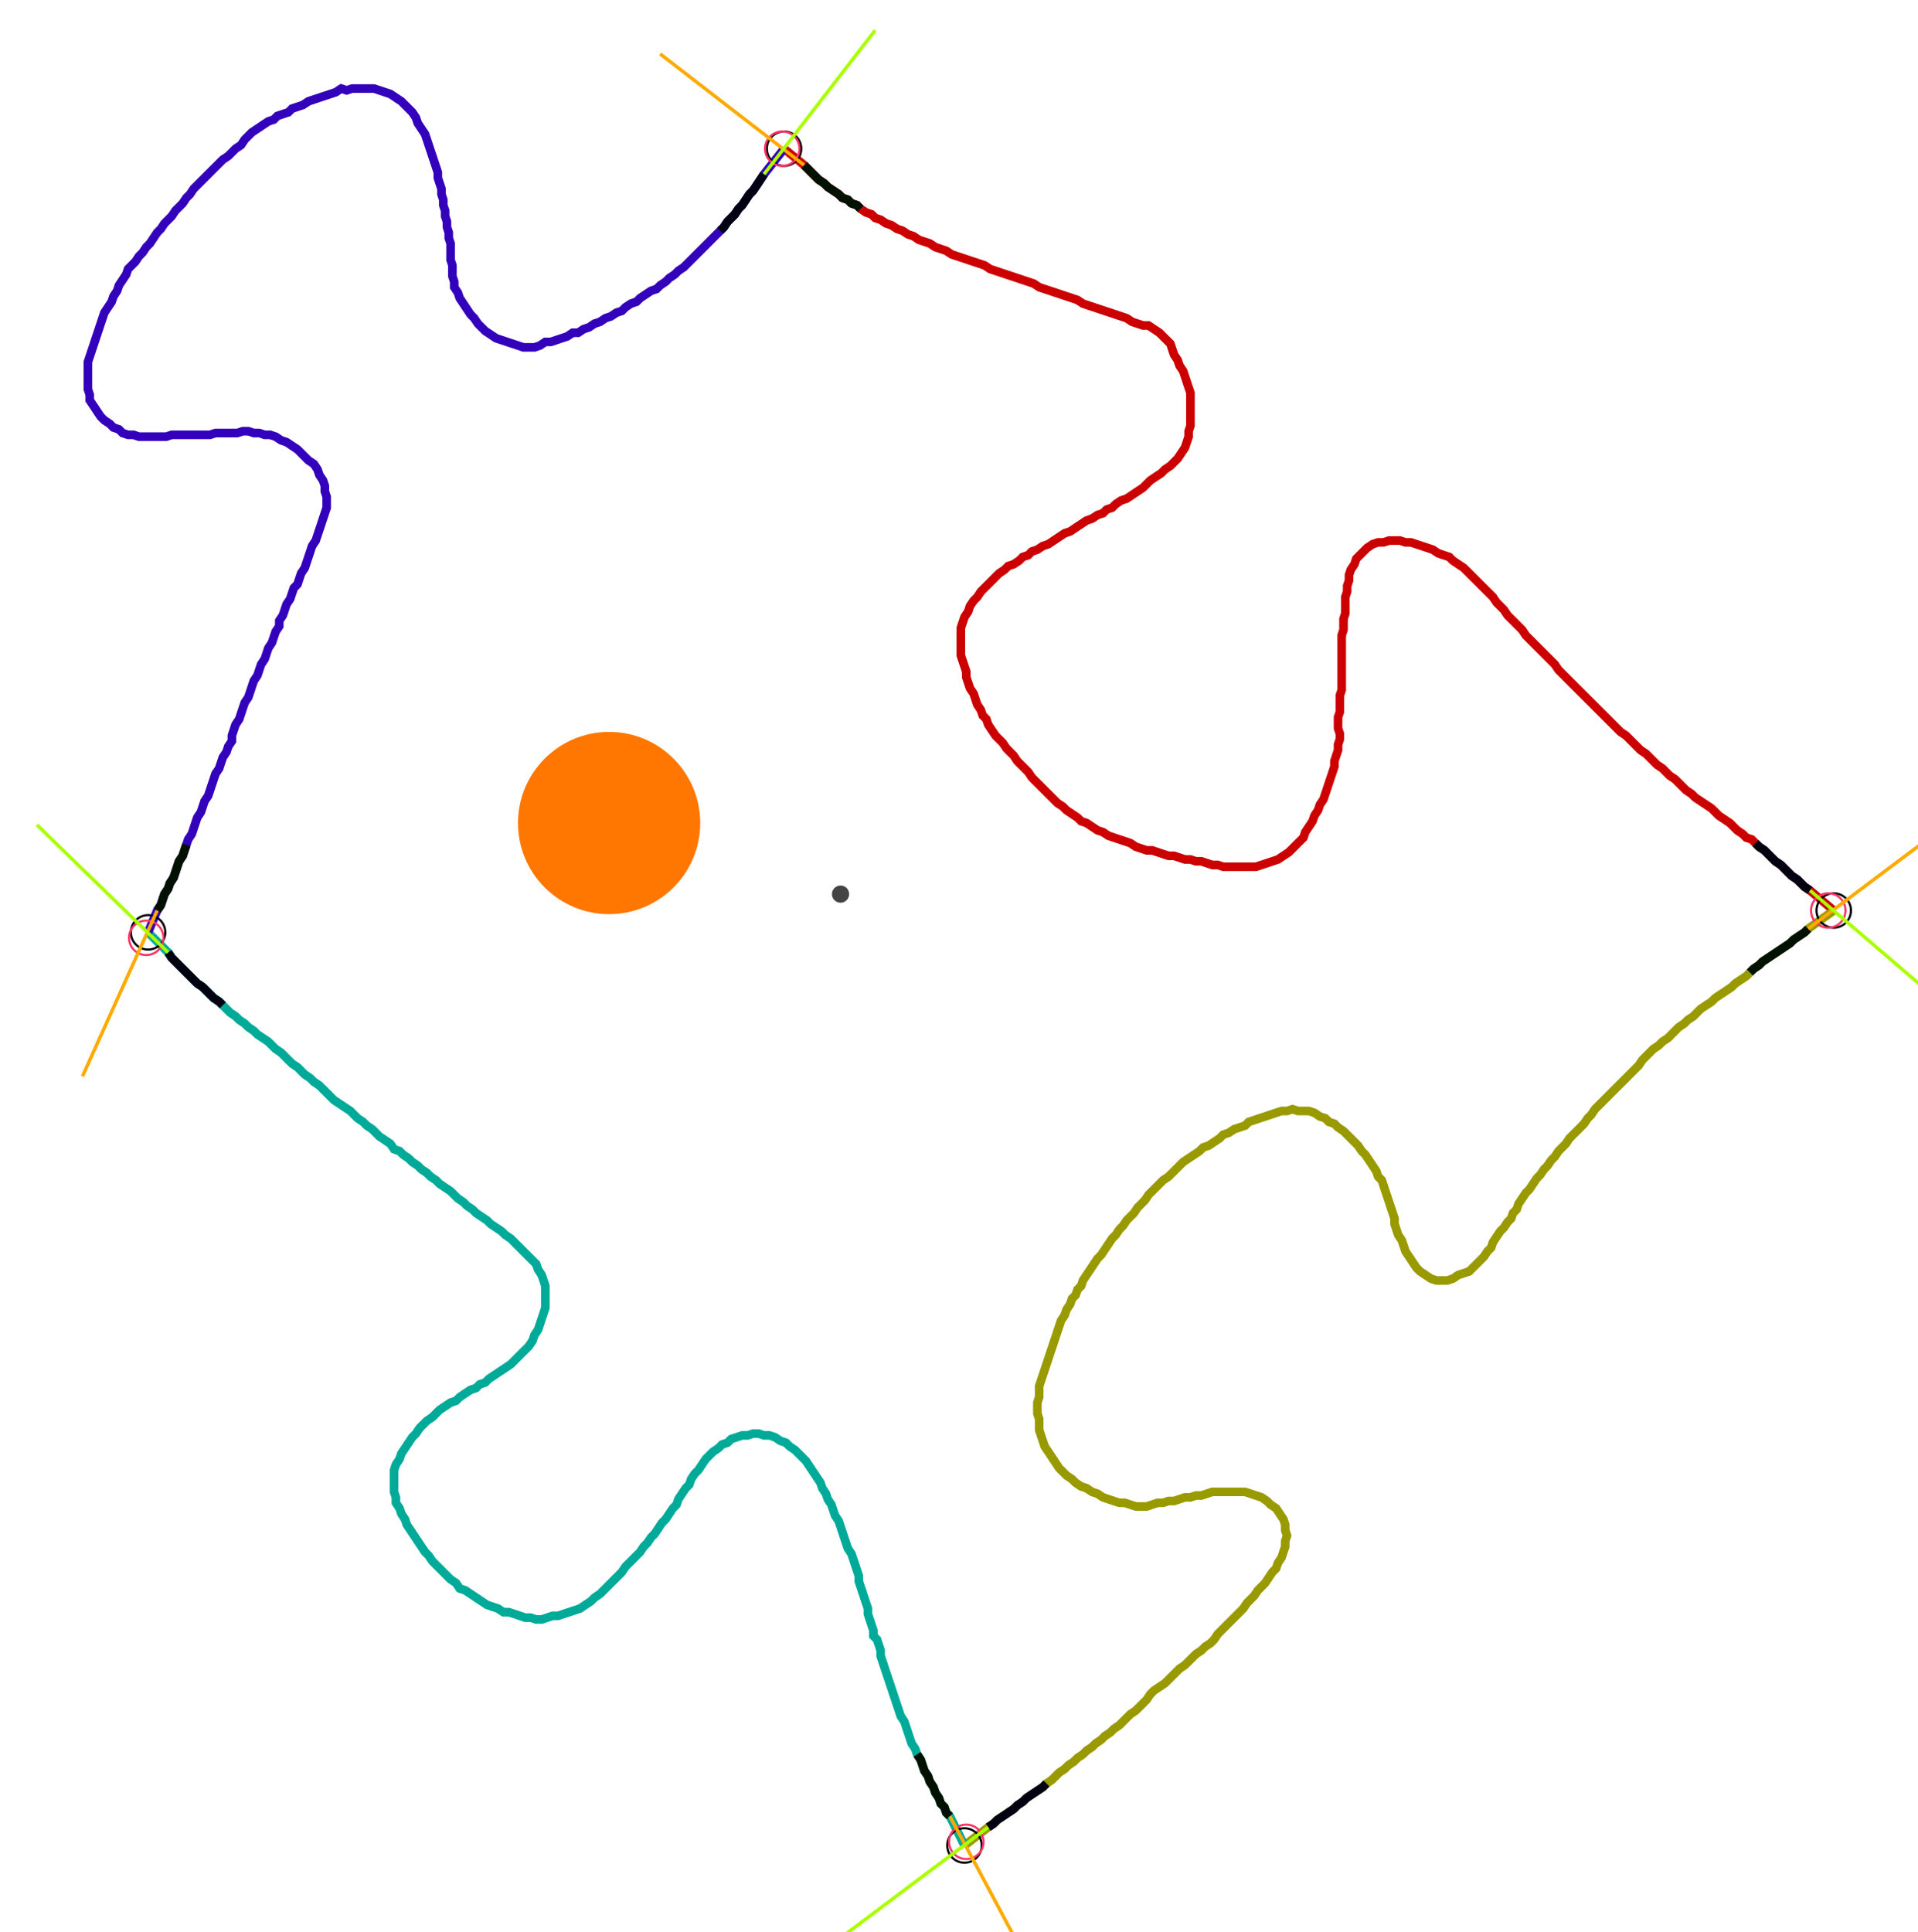 <?xml version="1.0" encoding="UTF-8" standalone="no"?><svg width="608.254" height="612.698" viewBox="-10 -10 222.751 224.233" xmlns="http://www.w3.org/2000/svg" xmlns:xlink="http://www.w3.org/1999/xlink"><polyline points="81.058,7.196 83.386,9.101 83.81,9.524 84.233,9.947 84.656,10.37 85.079,10.794 85.714,11.217 86.138,11.64 86.772,12.063 87.407,12.487 87.831,12.91 88.466,13.122 88.889,13.545 89.524,13.757 89.947,14.18 90.582,14.603 91.217,14.815 91.64,15.238 92.275,15.45 92.91,15.873 93.545,16.085 94.18,16.508 94.815,16.72 95.45,17.143 96.085,17.354 96.72,17.778 97.354,17.989 97.989,18.201 98.624,18.624 99.259,18.836 99.894,19.048 100.529,19.471 101.164,19.683 101.799,19.894 102.434,20.106 103.069,20.317 103.704,20.529 104.339,20.741 104.974,21.164 105.608,21.376 106.243,21.587 106.878,21.799 107.513,22.011 108.148,22.222 108.783,22.434 109.418,22.646 110.053,22.857 110.688,23.28 111.323,23.492 111.958,23.704 112.593,23.915 113.228,24.127 113.862,24.339 114.497,24.55 115.132,24.762 115.767,25.185 116.402,25.397 117.037,25.608 117.672,25.82 118.307,26.032 118.942,26.243 119.577,26.455 120.212,26.667 120.847,26.878 121.481,27.302 122.116,27.513 122.751,27.725 123.386,27.725 124.021,28.148 124.656,28.571 125.079,28.995 125.503,29.418 125.926,29.841 126.138,30.476 126.349,31.111 126.772,31.746 126.984,32.381 127.407,33.016 127.619,33.651 127.831,34.286 128.042,34.921 128.254,35.556 128.254,36.19 128.254,36.825 128.254,37.46 128.254,38.095 128.254,38.73 128.254,39.365 128.042,40.0 128.042,40.635 127.831,41.27 127.619,41.905 127.196,42.54 126.772,43.175 126.349,43.598 125.926,44.021 125.291,44.444 124.868,44.868 124.233,45.291 123.598,45.714 123.175,46.138 122.751,46.561 122.116,46.984 121.481,47.407 120.847,47.831 120.212,48.042 119.577,48.466 119.153,48.889 118.519,49.101 118.095,49.524 117.46,49.735 116.825,50.159 116.19,50.37 115.556,50.794 114.921,51.217 114.286,51.64 113.651,51.852 113.016,52.275 112.381,52.698 111.746,53.122 111.111,53.333 110.476,53.757 109.841,53.968 109.418,54.392 108.783,54.603 108.36,55.026 107.725,55.45 107.09,55.661 106.667,56.085 106.032,56.508 105.608,56.931 105.185,57.354 104.762,57.778 104.339,58.201 103.915,58.624 103.492,59.259 103.069,59.683 102.646,60.317 102.434,60.952 102.011,61.587 101.799,62.222 101.587,62.857 101.587,63.492 101.587,64.127 101.587,64.762 101.587,65.397 101.587,66.032 101.799,66.667 102.011,67.302 102.222,67.937 102.222,68.571 102.434,69.206 102.646,69.841 103.069,70.476 103.28,71.111 103.492,71.746 103.915,72.381 104.127,73.016 104.55,73.439 104.762,74.074 105.185,74.709 105.608,75.344 106.032,75.767 106.455,76.19 106.878,76.825 107.302,77.249 107.725,77.672 108.148,78.307 108.571,78.73 108.995,79.153 109.418,79.577 109.841,80.212 110.265,80.635 110.688,81.058 111.111,81.481 111.534,81.905 111.958,82.328 112.381,82.751 112.804,83.175 113.439,83.598 113.862,84.021 114.497,84.444 115.132,84.868 115.556,85.291 116.19,85.503 116.825,85.926 117.46,86.349 118.095,86.561 118.73,86.984 119.365,87.196 120,87.407 120.635,87.619 121.27,87.831 121.905,88.254 122.54,88.466 123.175,88.677 123.81,88.677 124.444,88.889 125.079,89.101 125.714,89.312 126.349,89.312 126.984,89.524 127.619,89.735 128.254,89.735 128.889,89.947 129.524,89.947 130.159,90.159 130.794,90.37 131.429,90.37 132.063,90.582 132.698,90.582 133.333,90.582 133.968,90.582 134.603,90.582 135.238,90.582 135.873,90.582 136.508,90.37 137.143,90.159 137.778,89.947 138.413,89.735 139.048,89.312 139.683,88.889 140.106,88.466 140.529,88.042 140.952,87.619 141.376,87.196 141.587,86.561 142.011,85.926 142.434,85.291 142.646,84.656 143.069,84.021 143.28,83.386 143.704,82.751 143.915,82.116 144.127,81.481 144.339,80.847 144.55,80.212 144.762,79.577 144.974,78.942 144.974,78.307 145.185,77.672 145.397,77.037 145.397,76.402 145.608,75.767 145.608,75.132 145.397,74.497 145.397,73.862 145.397,73.228 145.608,72.593 145.608,71.958 145.608,71.323 145.608,70.688 145.82,70.053 145.82,69.418 145.82,68.783 145.82,68.148 145.82,67.513 145.82,66.878 145.82,66.243 145.82,65.608 145.82,64.974 145.82,64.339 145.82,63.704 146.032,63.069 146.032,62.434 146.032,61.799 146.243,61.164 146.243,60.529 146.243,59.894 146.243,59.259 146.455,58.624 146.455,57.989 146.667,57.354 146.667,56.72 146.878,56.085 147.302,55.45 147.513,54.815 147.937,54.392 148.36,53.968 148.783,53.545 149.418,53.122 150.053,52.91 150.688,52.91 151.323,52.698 151.958,52.698 152.593,52.698 153.228,52.91 153.862,52.91 154.497,53.122 155.132,53.333 155.767,53.545 156.402,53.757 157.037,54.18 157.672,54.392 158.307,54.603 158.73,55.026 159.365,55.45 160.0,55.873 160.423,56.296 160.847,56.72 161.27,57.143 161.693,57.566 162.116,57.989 162.54,58.413 162.963,58.836 163.386,59.259 163.81,59.894 164.233,60.317 164.656,60.741 165.079,61.376 165.503,61.799 165.926,62.222 166.349,62.646 166.772,63.069 167.196,63.704 167.619,64.127 168.042,64.55 168.466,64.974 168.889,65.397 169.312,65.82 169.735,66.243 170.159,66.667 170.582,67.09 171.005,67.725 171.429,68.148 171.852,68.571 172.275,68.995 172.698,69.418 173.122,69.841 173.545,70.265 173.968,70.688 174.392,71.111 174.815,71.534 175.238,71.958 175.661,72.381 176.085,72.804 176.508,73.228 176.931,73.651 177.354,74.074 177.778,74.497 178.201,74.921 178.836,75.344 179.259,75.767 179.683,76.19 180.106,76.614 180.529,77.037 181.164,77.46 181.587,77.884 182.011,78.307 182.434,78.73 183.069,79.153 183.492,79.577 183.915,80.0 184.55,80.423 184.974,80.847 185.397,81.27 185.82,81.693 186.455,82.116 186.878,82.54 187.513,82.963 188.148,83.386 188.783,83.81 189.206,84.233 189.63,84.656 190.265,85.079 190.899,85.503 191.323,85.926 191.746,86.349 192.381,86.772 192.804,87.196 193.439,87.407 193.862,87.831 194.286,88.254 194.921,88.677 195.344,89.101 195.767,89.524 196.19,89.947 196.825,90.37 197.249,90.794 197.672,91.217 198.095,91.64 198.73,92.063 199.153,92.487 199.577,92.91 200.212,93.333 202.963,95.661" style="fill:none; stroke:#cc0000; stroke-width:1.0"  /><polyline points="202.963,95.661 200,97.778 199.577,98.201 198.942,98.624 198.307,99.048 197.884,99.471 197.249,99.894 196.614,100.317 195.979,100.741 195.344,101.164 194.709,101.587 194.286,102.011 193.651,102.434 193.228,102.857 192.804,103.28 192.169,103.704 191.534,104.127 191.111,104.55 190.476,104.974 189.841,105.397 189.206,105.82 188.783,106.243 188.148,106.667 187.513,107.09 187.09,107.513 186.667,107.937 186.032,108.36 185.608,108.783 184.974,109.206 184.55,109.63 184.127,110.053 183.704,110.476 183.069,110.899 182.646,111.323 182.011,111.746 181.587,112.169 181.164,112.593 180.741,113.016 180.317,113.651 179.894,114.074 179.471,114.497 179.048,114.921 178.624,115.344 178.201,115.767 177.778,116.19 177.354,116.614 176.931,117.037 176.508,117.46 176.085,117.884 175.661,118.307 175.238,118.73 174.815,119.365 174.392,119.788 173.968,120.423 173.545,120.847 173.122,121.27 172.698,121.693 172.275,122.116 171.852,122.751 171.429,123.175 171.005,123.598 170.582,124.233 170.159,124.656 169.735,125.291 169.312,125.714 168.889,126.349 168.466,126.772 168.042,127.407 167.619,128.042 167.196,128.466 166.772,129.101 166.349,129.735 166.138,130.37 165.714,130.794 165.503,131.429 165.079,131.852 164.656,132.487 164.233,132.91 163.81,133.545 163.386,134.18 163.175,134.815 162.751,135.238 162.328,135.873 161.905,136.296 161.481,136.72 161.058,137.143 160.635,137.566 160.0,137.778 159.365,137.989 158.73,138.413 158.095,138.624 157.46,138.624 156.825,138.624 156.19,138.413 155.556,137.989 154.921,137.566 154.497,137.143 154.074,136.508 153.651,135.873 153.228,135.238 153.016,134.603 152.804,133.968 152.381,133.333 152.169,132.698 151.958,132.063 151.958,131.429 151.746,130.794 151.534,130.159 151.323,129.524 151.111,128.889 150.899,128.254 150.688,127.619 150.476,126.984 150.053,126.561 149.841,125.926 149.418,125.291 148.995,124.656 148.571,124.021 148.148,123.598 147.725,122.963 147.302,122.54 146.878,122.116 146.455,121.693 146.032,121.27 145.397,120.847 144.974,120.423 144.339,120.212 143.915,119.788 143.28,119.577 142.646,119.153 142.011,118.942 141.376,118.942 140.741,118.942 140.106,118.73 139.471,118.942 138.836,118.942 138.201,119.153 137.566,119.365 136.931,119.577 136.296,119.788 135.661,120 135.026,120.212 134.603,120.635 133.968,120.847 133.333,121.058 132.698,121.481 132.063,121.693 131.64,122.116 131.005,122.54 130.37,122.963 129.735,123.175 129.312,123.598 128.677,124.021 128.042,124.444 127.407,124.868 126.984,125.291 126.561,125.714 126.138,126.138 125.714,126.561 125.079,126.984 124.656,127.407 124.233,127.831 123.81,128.254 123.386,128.677 122.963,129.312 122.54,129.735 122.116,130.159 121.693,130.794 121.27,131.217 120.847,131.64 120.423,132.275 120,132.698 119.577,133.333 119.153,133.757 118.73,134.392 118.307,135.026 117.884,135.661 117.46,136.085 117.037,136.72 116.614,137.354 116.19,137.989 115.767,138.624 115.556,139.259 115.132,139.683 114.921,140.317 114.497,140.741 114.286,141.376 113.862,142.011 113.651,142.646 113.228,143.28 113.016,143.915 112.804,144.55 112.593,145.185 112.381,145.82 112.169,146.455 111.958,147.09 111.746,147.725 111.534,148.36 111.323,148.995 111.111,149.63 110.899,150.265 110.688,150.899 110.688,151.534 110.688,152.169 110.476,152.804 110.476,153.439 110.476,154.074 110.688,154.709 110.688,155.344 110.688,155.979 110.899,156.614 111.111,157.249 111.323,157.884 111.746,158.519 112.169,159.153 112.593,159.788 113.016,160.423 113.439,160.847 113.862,161.27 114.497,161.693 114.921,162.116 115.556,162.54 116.19,162.751 116.825,163.175 117.46,163.386 118.095,163.81 118.73,164.021 119.365,164.233 120,164.444 120.635,164.444 121.27,164.656 121.905,164.868 122.54,164.868 123.175,164.868 123.81,164.656 124.444,164.444 125.079,164.444 125.714,164.233 126.349,164.233 126.984,164.021 127.619,163.81 128.254,163.81 128.889,163.598 129.524,163.598 130.159,163.386 130.794,163.175 131.429,163.175 132.063,163.175 132.698,163.175 133.333,163.175 133.968,163.175 134.603,163.175 135.238,163.386 135.873,163.598 136.508,163.81 137.143,164.233 137.566,164.656 138.201,165.079 138.624,165.714 139.048,166.349 139.259,166.984 139.259,167.619 139.471,168.254 139.259,168.889 139.259,169.524 139.048,170.159 138.836,170.794 138.413,171.429 138.201,172.063 137.778,172.487 137.354,173.122 136.931,173.757 136.508,174.18 136.085,174.603 135.661,175.238 135.238,175.661 134.815,176.085 134.392,176.72 133.968,177.143 133.545,177.566 133.122,177.989 132.698,178.413 132.275,178.836 131.852,179.259 131.429,179.683 131.005,180.317 130.582,180.741 129.947,181.164 129.524,181.587 128.889,182.011 128.466,182.434 128.042,182.857 127.619,183.28 126.984,183.704 126.561,184.127 126.138,184.55 125.714,184.974 125.291,185.397 124.656,185.82 124.021,186.243 123.598,186.667 123.175,187.302 122.751,187.725 122.328,188.148 121.905,188.571 121.27,188.995 120.847,189.418 120.423,189.841 120,190.265 119.365,190.688 118.942,191.111 118.307,191.534 117.884,191.958 117.249,192.381 116.825,192.804 116.19,193.228 115.767,193.651 115.132,194.074 114.709,194.497 114.074,194.921 113.651,195.344 113.016,195.767 112.593,196.19 112.169,196.614 111.534,197.037 111.111,197.46 110.476,197.884 109.841,198.307 109.206,198.73 108.783,199.153 108.148,199.577 107.725,200 107.09,200.423 106.455,200.847 105.82,201.27 105.397,201.693 104.762,202.116 102.011,204.233" style="fill:none; stroke:#999900; stroke-width:1.0"  /><polyline points="102.011,204.233 100.317,200.847 99.894,200.423 99.683,199.788 99.259,199.365 99.048,198.73 98.624,198.095 98.413,197.46 97.989,196.825 97.778,196.19 97.354,195.556 97.143,194.921 96.931,194.286 96.508,193.651 96.296,193.016 95.873,192.381 95.661,191.746 95.45,191.111 95.238,190.476 95.026,189.841 94.603,189.206 94.392,188.571 94.18,187.937 93.968,187.302 93.757,186.667 93.545,186.032 93.333,185.397 93.122,184.762 92.91,184.127 92.698,183.492 92.487,182.857 92.275,182.222 92.275,181.587 92.063,180.952 91.852,180.317 91.429,179.894 91.429,179.259 91.217,178.624 91.005,177.989 90.794,177.354 90.794,176.72 90.582,176.085 90.37,175.45 90.159,174.815 89.947,174.18 89.735,173.545 89.735,172.91 89.524,172.275 89.312,171.64 89.101,171.005 88.889,170.37 88.466,169.735 88.254,169.101 88.042,168.466 87.831,167.831 87.619,167.196 87.407,166.561 86.984,165.926 86.772,165.291 86.561,164.656 86.138,164.021 85.926,163.386 85.503,162.751 85.291,162.116 84.868,161.481 84.444,160.847 84.021,160.212 83.598,159.577 83.175,159.153 82.751,158.73 82.328,158.307 81.693,157.884 81.27,157.46 80.635,157.249 80.0,156.825 79.365,156.614 78.73,156.614 78.095,156.402 77.46,156.402 76.825,156.614 76.19,156.614 75.556,156.825 74.921,157.037 74.497,157.46 73.862,157.672 73.439,158.095 72.804,158.519 72.381,158.942 71.958,159.365 71.534,160.0 71.111,160.635 70.688,161.058 70.265,161.693 70.053,162.328 69.63,162.751 69.206,163.386 68.783,164.021 68.571,164.656 68.148,165.079 67.725,165.714 67.302,166.349 66.878,166.772 66.455,167.407 66.032,168.042 65.608,168.466 65.185,169.101 64.762,169.524 64.339,170.159 63.915,170.582 63.492,171.005 63.069,171.429 62.646,171.852 62.222,172.487 61.799,172.91 61.376,173.333 60.952,173.757 60.529,174.18 60.106,174.603 59.683,175.026 59.048,175.45 58.624,175.873 57.989,176.296 57.354,176.72 56.72,176.931 56.085,177.143 55.45,177.354 54.815,177.566 54.18,177.566 53.545,177.778 52.91,177.989 52.275,177.989 51.64,177.778 51.005,177.778 50.37,177.566 49.735,177.354 49.101,177.143 48.466,177.143 47.831,176.72 47.196,176.508 46.561,176.296 45.926,175.873 45.291,175.45 44.656,175.026 44.021,174.603 43.386,174.392 42.963,173.757 42.328,173.333 41.905,172.91 41.481,172.487 41.058,172.063 40.635,171.64 40.212,171.217 39.788,170.582 39.365,170.159 38.942,169.524 38.519,168.889 38.095,168.254 37.672,167.619 37.249,166.984 37.037,166.349 36.614,165.714 36.402,165.079 35.979,164.444 35.979,163.81 35.767,163.175 35.767,162.54 35.767,161.905 35.767,161.27 35.767,160.635 35.979,160.0 36.402,159.365 36.614,158.73 37.037,158.095 37.46,157.46 37.884,156.825 38.307,156.402 38.73,155.767 39.153,155.344 39.577,154.921 40.212,154.497 40.635,154.074 41.058,153.651 41.693,153.228 42.328,152.804 42.963,152.593 43.386,152.169 44.021,151.746 44.656,151.323 45.291,151.111 45.714,150.688 46.349,150.476 46.772,150.053 47.407,149.63 48.042,149.206 48.677,148.783 49.312,148.36 49.735,147.937 50.159,147.513 50.582,147.09 51.005,146.667 51.429,146.243 51.852,145.608 52.063,144.974 52.487,144.339 52.698,143.704 52.91,143.069 53.122,142.434 53.333,141.799 53.333,141.164 53.333,140.529 53.333,139.894 53.333,139.259 53.122,138.624 52.91,137.989 52.487,137.354 52.275,136.72 51.852,136.296 51.429,135.873 51.005,135.45 50.582,135.026 50.159,134.603 49.735,134.18 49.312,133.757 48.677,133.333 48.254,132.91 47.619,132.487 46.984,132.063 46.561,131.64 45.926,131.217 45.291,130.794 44.868,130.37 44.233,129.947 43.81,129.524 43.175,129.101 42.751,128.677 42.328,128.254 41.693,127.831 41.058,127.407 40.635,126.984 40.0,126.561 39.577,126.138 38.942,125.714 38.519,125.291 37.884,124.868 37.46,124.444 36.825,124.021 36.402,123.598 35.767,123.386 35.344,122.751 34.709,122.328 34.074,121.905 33.651,121.481 33.228,121.058 32.593,120.635 32.169,120.212 31.534,119.788 31.111,119.365 30.688,118.942 30.053,118.519 29.418,118.095 28.783,117.672 28.36,117.249 27.937,116.825 27.513,116.402 27.09,115.979 26.455,115.556 26.032,115.132 25.397,114.709 24.974,114.286 24.55,113.862 23.915,113.439 23.492,113.016 23.069,112.593 22.646,112.169 22.011,111.746 21.587,111.323 21.164,110.899 20.529,110.476 19.894,110.053 19.471,109.63 18.836,109.206 18.413,108.783 17.778,108.36 17.354,107.937 16.72,107.513 16.296,107.09 15.873,106.667 15.45,106.243 14.815,105.82 14.392,105.397 13.968,104.974 13.545,104.55 12.91,104.127 12.487,103.704 12.063,103.28 11.64,102.857 11.217,102.434 10.794,102.011 10.37,101.587 9.947,101.164 9.524,100.529 7.196,98.201" style="fill:none; stroke:#00aa99; stroke-width:1.0"  /><polyline points="7.196,98.201 8.254,95.661 8.677,95.026 8.889,94.392 9.101,93.757 9.524,93.122 9.735,92.487 10.159,91.852 10.37,91.217 10.582,90.582 10.794,89.947 11.217,89.312 11.429,88.677 11.64,88.042 11.852,87.407 12.275,86.772 12.487,86.138 12.698,85.503 12.91,84.868 13.333,84.233 13.545,83.598 13.757,82.963 14.18,82.328 14.392,81.693 14.603,81.058 14.815,80.423 15.026,79.788 15.45,79.153 15.661,78.519 15.873,77.884 16.296,77.249 16.508,76.614 16.931,75.979 16.931,75.344 17.143,74.709 17.354,74.074 17.778,73.439 17.989,72.804 18.201,72.169 18.413,71.534 18.836,70.899 19.048,70.265 19.259,69.63 19.471,68.995 19.894,68.36 20.106,67.725 20.317,67.09 20.741,66.455 20.952,65.82 21.164,65.185 21.587,64.55 21.799,63.915 22.011,63.28 22.434,62.646 22.434,62.011 22.857,61.376 23.069,60.741 23.28,60.106 23.704,59.471 23.915,58.836 24.127,58.201 24.55,57.778 24.762,57.143 24.974,56.508 25.397,55.873 25.608,55.238 25.82,54.603 26.032,53.968 26.243,53.333 26.667,52.698 26.878,52.063 27.09,51.429 27.302,50.794 27.513,50.159 27.725,49.524 27.937,48.889 27.937,48.254 27.937,47.619 27.725,46.984 27.725,46.349 27.513,45.714 27.09,45.079 26.878,44.444 26.455,43.81 25.82,43.386 25.397,42.963 24.974,42.54 24.55,42.116 23.915,41.693 23.28,41.27 22.646,41.058 22.011,40.635 21.376,40.423 20.741,40.423 20.106,40.212 19.471,40.212 18.836,40.0 18.201,40.0 17.566,40.212 16.931,40.212 16.296,40.212 15.661,40.212 15.026,40.212 14.392,40.423 13.757,40.423 13.122,40.423 12.487,40.423 11.852,40.423 11.217,40.423 10.582,40.423 9.947,40.423 9.312,40.635 8.677,40.635 8.042,40.635 7.407,40.635 6.772,40.635 6.138,40.635 5.503,40.423 4.868,40.423 4.233,40.212 3.81,39.788 3.175,39.577 2.751,39.153 2.116,38.73 1.693,38.307 1.27,37.672 0.847,37.037 0.423,36.402 0.423,35.767 0.212,35.132 0.212,34.497 0.212,33.862 0.212,33.228 0.212,32.593 0.212,31.958 0.423,31.323 0.635,30.688 0.847,30.053 1.058,29.418 1.27,28.783 1.481,28.148 1.693,27.513 1.905,26.878 2.116,26.243 2.54,25.608 2.963,24.974 3.175,24.339 3.598,23.704 3.81,23.069 4.233,22.434 4.656,21.799 4.868,21.164 5.291,20.741 5.714,20.317 6.138,19.683 6.561,19.259 6.984,18.624 7.407,18.201 7.831,17.566 8.254,16.931 8.677,16.508 9.101,15.873 9.524,15.45 9.947,15.026 10.37,14.392 10.794,13.968 11.217,13.545 11.64,12.91 12.063,12.487 12.487,11.852 12.91,11.429 13.333,11.005 13.757,10.582 14.18,10.159 14.603,9.735 15.026,9.312 15.45,8.889 15.873,8.466 16.508,8.042 16.931,7.619 17.354,7.196 17.989,6.772 18.413,6.138 18.836,5.714 19.259,5.291 19.894,4.868 20.529,4.444 21.164,4.021 21.799,3.81 22.222,3.386 22.857,3.175 23.492,2.963 23.915,2.54 24.55,2.328 25.185,2.116 25.82,1.693 26.455,1.481 27.09,1.27 27.725,1.058 28.36,0.847 28.995,0.635 29.63,0.212 30.265,0.423 30.899,0.212 31.534,0.212 32.169,0.212 32.804,0.212 33.439,0.212 34.074,0.423 34.709,0.635 35.344,0.847 35.979,1.27 36.614,1.693 37.037,2.116 37.46,2.54 37.884,2.963 38.307,3.598 38.519,4.233 38.942,4.868 39.365,5.503 39.577,6.138 39.788,6.772 40.0,7.407 40.212,8.042 40.423,8.677 40.635,9.312 40.847,9.947 40.847,10.582 41.058,11.217 41.27,11.852 41.27,12.487 41.481,13.122 41.481,13.757 41.693,14.392 41.693,15.026 41.905,15.661 41.905,16.296 42.116,16.931 42.116,17.566 42.328,18.201 42.328,18.836 42.328,19.471 42.328,20.106 42.54,20.741 42.54,21.376 42.54,22.011 42.751,22.646 42.751,23.28 43.175,23.915 43.386,24.55 43.81,25.185 44.233,25.82 44.656,26.455 45.079,26.878 45.503,27.513 45.926,27.937 46.349,28.36 46.984,28.783 47.619,29.206 48.254,29.418 48.889,29.63 49.524,29.841 50.159,30.053 50.794,30.265 51.429,30.265 52.063,30.265 52.698,30.053 53.333,29.63 53.968,29.63 54.603,29.418 55.238,29.206 55.873,28.995 56.508,28.571 57.143,28.571 57.778,28.148 58.413,27.937 59.048,27.513 59.683,27.302 60.317,26.878 60.952,26.667 61.587,26.243 62.222,26.032 62.646,25.608 63.28,25.185 63.915,24.974 64.339,24.55 64.974,24.127 65.608,23.704 66.243,23.492 66.667,23.069 67.302,22.646 67.725,22.222 68.36,21.799 68.783,21.376 69.418,20.952 69.841,20.529 70.265,20.106 70.688,19.683 71.111,19.259 71.534,18.836 71.958,18.413 72.381,17.989 72.804,17.566 73.228,17.143 73.651,16.72 74.074,16.296 74.497,15.661 74.921,15.238 75.344,14.815 75.767,14.18 76.19,13.757 76.614,13.122 77.037,12.487 77.46,12.063 77.884,11.429 78.307,10.794 78.73,10.159 81.058,7.196" style="fill:none; stroke:#3300bb; stroke-width:1.0"  /><circle cx="81.058" cy="7.196" r="2.0" style="fill:none; stroke:#000000aa; stroke-width:0.25" /><circle cx="202.963" cy="95.661" r="2.0" style="fill:none; stroke:#000000aa; stroke-width:0.25" /><circle cx="102.011" cy="204.233" r="2.0" style="fill:none; stroke:#000000aa; stroke-width:0.25" /><circle cx="7.196" cy="98.201" r="2.0" style="fill:none; stroke:#000000aa; stroke-width:0.25" /><circle cx="80.847" cy="7.196" r="2.0" style="fill:none; stroke:#ff3366aa; stroke-width:0.25" /><circle cx="202.328" cy="95.661" r="2.0" style="fill:none; stroke:#ff3366aa; stroke-width:0.25" /><circle cx="102.222" cy="203.81" r="2.0" style="fill:none; stroke:#ff3366aa; stroke-width:0.25" /><circle cx="6.984" cy="98.836" r="2.0" style="fill:none; stroke:#ff3366aa; stroke-width:0.25" /><polyline points="89.947,14.18 89.524,13.757 88.889,13.545 88.466,13.122 87.831,12.91 87.407,12.487 86.772,12.063 86.138,11.64 85.714,11.217 85.079,10.794 84.656,10.37 84.233,9.947 83.81,9.524 83.386,9.101" style="fill:none; stroke:#001100; stroke-width:1.0" /><polyline points="73.651,16.72 74.074,16.296 74.497,15.661 74.921,15.238 75.344,14.815 75.767,14.18 76.19,13.757 76.614,13.122 77.037,12.487 77.46,12.063 77.884,11.429 78.307,10.794 78.73,10.159" style="fill:none; stroke:#000011; stroke-width:1.0" /><polyline points="193.228,102.857 193.651,102.434 194.286,102.011 194.709,101.587 195.344,101.164 195.979,100.741 196.614,100.317 197.249,99.894 197.884,99.471 198.307,99.048 198.942,98.624 199.577,98.201 200,97.778" style="fill:none; stroke:#001100; stroke-width:1.0" /><polyline points="193.862,87.831 194.286,88.254 194.921,88.677 195.344,89.101 195.767,89.524 196.19,89.947 196.825,90.37 197.249,90.794 197.672,91.217 198.095,91.64 198.73,92.063 199.153,92.487 199.577,92.91 200.212,93.333" style="fill:none; stroke:#000011; stroke-width:1.0" /><polyline points="96.508,193.651 96.931,194.286 97.143,194.921 97.354,195.556 97.778,196.19 97.989,196.825 98.413,197.46 98.624,198.095 99.048,198.73 99.259,199.365 99.683,199.788 99.894,200.423 100.317,200.847" style="fill:none; stroke:#001100; stroke-width:1.0" /><polyline points="111.534,197.037 111.111,197.46 110.476,197.884 109.841,198.307 109.206,198.73 108.783,199.153 108.148,199.577 107.725,200 107.09,200.423 106.455,200.847 105.82,201.27 105.397,201.693 104.762,202.116" style="fill:none; stroke:#000011; stroke-width:1.0" /><polyline points="11.64,88.042 11.429,88.677 11.217,89.312 10.794,89.947 10.582,90.582 10.37,91.217 10.159,91.852 9.735,92.487 9.524,93.122 9.101,93.757 8.889,94.392 8.677,95.026 8.254,95.661" style="fill:none; stroke:#001100; stroke-width:1.0" /><polyline points="15.873,106.667 15.45,106.243 14.815,105.82 14.392,105.397 13.968,104.974 13.545,104.55 12.91,104.127 12.487,103.704 12.063,103.28 11.64,102.857 11.217,102.434 10.794,102.011 10.37,101.587 9.947,101.164 9.524,100.529" style="fill:none; stroke:#000011; stroke-width:1.0" /><polyline points="83.386,9.101 66.667,-3.81" style="fill:none; stroke:#ffaa00; stroke-width:0.4" /><polyline points="78.73,10.159 91.64,-6.561" style="fill:none; stroke:#aaff00; stroke-width:0.4" /><polyline points="200,97.778 216.931,85.079" style="fill:none; stroke:#ffaa00; stroke-width:0.4" /><polyline points="200.212,93.333 216.296,107.09" style="fill:none; stroke:#aaff00; stroke-width:0.4" /><polyline points="100.317,200.847 110.265,219.471" style="fill:none; stroke:#ffaa00; stroke-width:0.4" /><polyline points="104.762,202.116 87.831,214.815" style="fill:none; stroke:#aaff00; stroke-width:0.4" /><polyline points="8.254,95.661 -0.423,114.921" style="fill:none; stroke:#ffaa00; stroke-width:0.4" /><polyline points="9.524,100.529 -5.714,85.714" style="fill:none; stroke:#aaff00; stroke-width:0.4" /><circle cx="87.619" cy="93.757" r="1.0" style="fill:#444444; stroke-width:0" /><circle cx="60.741" cy="85.503" r="10.582" style="fill:#ff770022; stroke-width:0" /><circle cx="60.741" cy="85.503" r="1.0" style="fill:#ff7700; stroke-width:0" /></svg>
